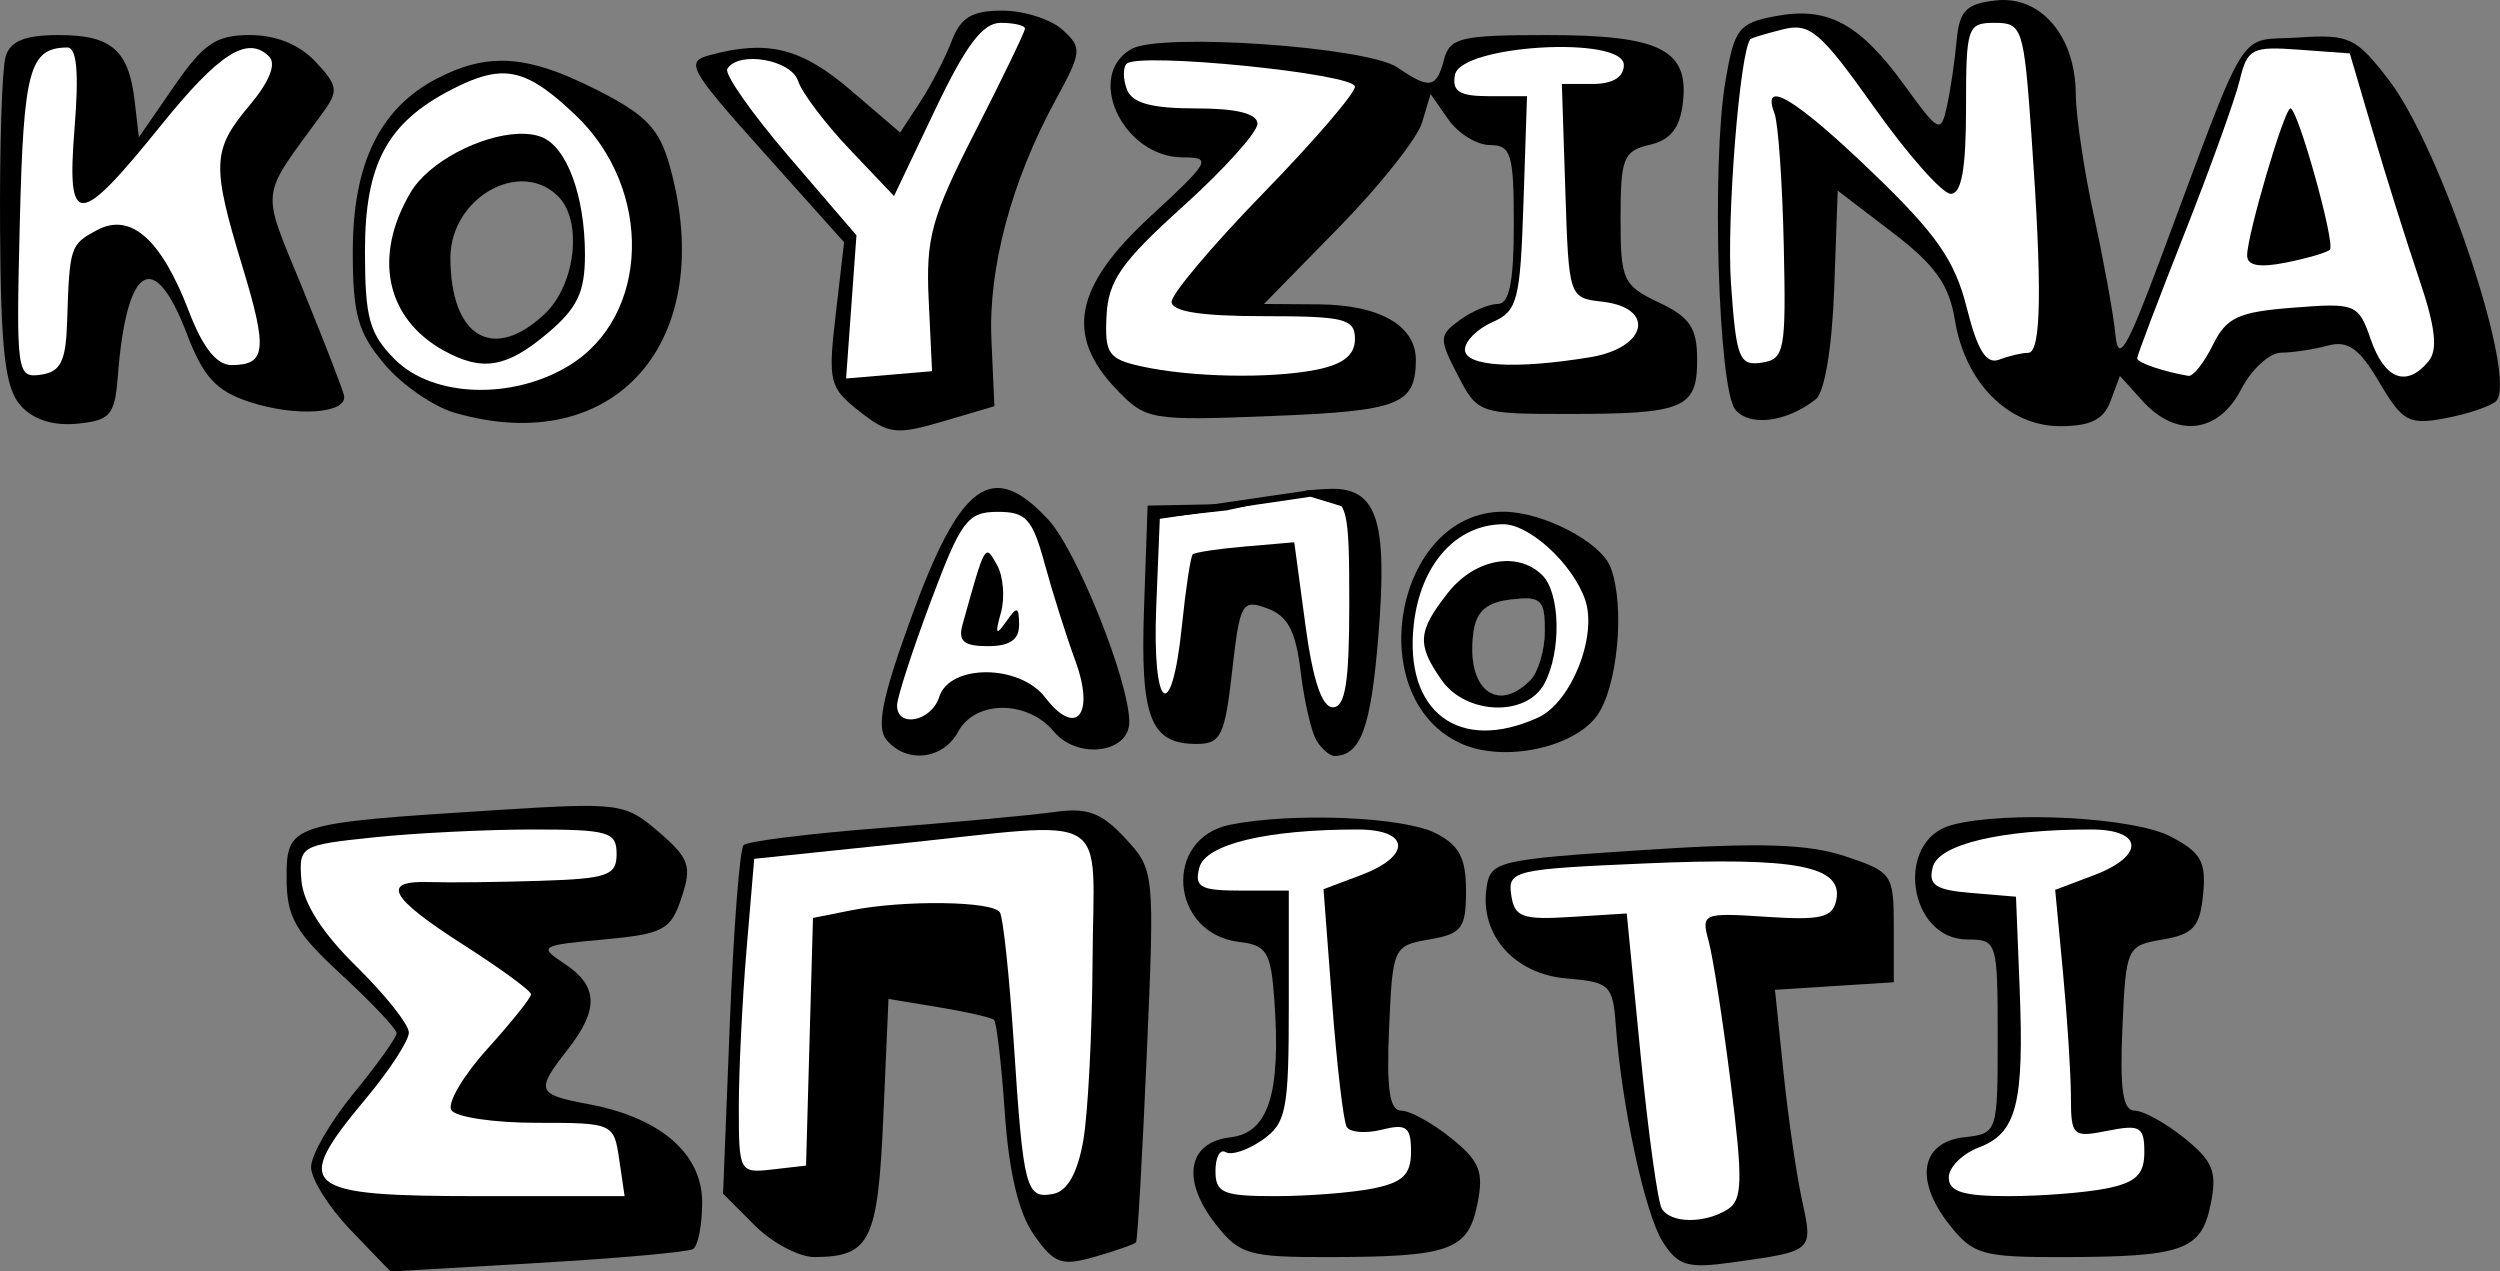 <?xml version="1.0" encoding="UTF-8" standalone="no"?>
<!-- Created with Inkscape (http://www.inkscape.org/) -->

<svg
   xmlns:dc="http://purl.org/dc/elements/1.1/"
   xmlns:cc="http://creativecommons.org/ns#"
   xmlns:rdf="http://www.w3.org/1999/02/22-rdf-syntax-ns#"
   xmlns:svg="http://www.w3.org/2000/svg"
   xmlns="http://www.w3.org/2000/svg"
   xmlns:sodipodi="http://sodipodi.sourceforge.net/DTD/sodipodi-0.dtd"
   xmlns:inkscape="http://www.inkscape.org/namespaces/inkscape"
   id="svg2"
   version="1.1"
   inkscape:version="0.91 r13725"
   width="374.942"
   height="190.694"
   viewBox="0 0 374.942 190.694"
   sodipodi:docname="logo.svg"
   inkscape:export-filename="/home/vassilis/Source/kouzinaapospiti.gr/logo.png"
   inkscape:export-xdpi="90"
   inkscape:export-ydpi="90">
  <rect x="0" y="0" width="374.942" height="190.694" fill="#808080" stroke="none"/>
  <defs
     id="defs6" />
  <sodipodi:namedview
     pagecolor="#ffffff"
     bordercolor="#666666"
     borderopacity="1"
     objecttolerance="10"
     gridtolerance="10"
     guidetolerance="10"
     inkscape:pageopacity="0"
     inkscape:pageshadow="2"
     inkscape:window-width="1436"
     inkscape:window-height="1311"
     id="namedview4"
     showgrid="false"
     fit-margin-top="0"
     fit-margin-left="0"
     fit-margin-right="0"
     fit-margin-bottom="0"
     inkscape:zoom="2.5750222"
     inkscape:cx="137.7778"
     inkscape:cy="9.1046879"
     inkscape:window-x="1178"
     inkscape:window-y="553"
     inkscape:window-maximized="0"
     inkscape:current-layer="svg2" />
  <g
     id="g4285"
     transform="translate(42.986,0)"
     inkscape:export-filename="/home/vassilis/Source/kouzinaapospiti.gr/logo.png"
     inkscape:export-xdpi="120.02"
     inkscape:export-ydpi="120.02">
    <path
       inkscape:connector-curvature="0"
       id="path4232"
       d="m 9.623,184.499 c -3.276,-3.408 -5.957,-7.667 -5.957,-9.466 0,-1.799 2.887,-6.793 6.415,-11.099 3.529,-4.306 6.415,-8.346 6.415,-8.977 0,-0.631 -3.712,-4.57 -8.248,-8.751 C 1.282,139.783 0,137.53 0,131.707 c 0,-8.127 0.371,-8.248 31.255,-10.198 18.721,-1.182 19.507,-1.078 24.549,3.259 4.593,3.951 4.999,5.115 3.43,9.849 -1.615,4.875 -2.693,5.453 -11.718,6.285 -9.537,0.879 -9.772,1.027 -5.815,3.649 5.038,3.338 5.163,6.833 0.458,12.848 -4.87,6.226 -4.675,6.735 3.146,8.202 10.768,2.02 17.017,7.429 17.017,14.727 0,3.4 -0.619,6.55 -1.375,7 -0.756,0.45 -11.273,1.391 -23.371,2.092 l -21.996,1.274 -5.957,-6.196 z"
       style="fill-opacity:1" />
    <path
       inkscape:connector-curvature="0"
       id="path4230"
       d="m 49.882,173.895 c -0.799,-5.446 -0.92,-5.499 -12.405,-5.499 -6.379,0 -12.127,-0.856 -12.774,-1.902 -0.647,-1.046 1.779,-5.173 5.391,-9.17 3.611,-3.998 6.566,-7.688 6.566,-8.202 0,-0.514 -4.537,-3.836 -10.081,-7.383 -11.207,-7.169 -12.565,-9.714 -5.041,-9.448 2.772,0.098 10.196,0.013 16.497,-0.188 10.112,-0.323 11.456,-0.796 11.456,-4.032 0,-3.309 -1.222,-3.666 -12.562,-3.666 -6.909,0 -17.636,0.53 -23.838,1.179 -11.032,1.153 -11.267,1.292 -10.877,6.417 0.261,3.42 3.127,7.915 8.258,12.951 4.322,4.242 7.859,8.7 7.859,9.907 0,1.207 -2.887,5.65 -6.415,9.873 -11.26,13.477 -9.851,14.664 17.401,14.664 l 21.373,0 -0.807,-5.499 z"
       style="fill:#ffffff;fill-opacity:1" />
    <path
       inkscape:connector-curvature="0"
       id="path4228"
       d="m 112.089,185.215 c -2.298,-3.27 -3.754,-9.355 -4.37,-18.259 -0.508,-7.345 -1.239,-13.643 -1.623,-13.996 -0.384,-0.353 -4.103,-1.204 -8.264,-1.891 l -7.566,-1.249 -0.772,17.659 c -0.817,18.677 -1.952,20.996 -10.299,21.052 -2.314,0.015 -6.351,-2.116 -8.972,-4.736 l -4.764,-4.764 1.014,-25.619 c 0.558,-14.09 1.487,-26.092 2.065,-26.67 0.578,-0.578 9.933,-1.738 20.788,-2.576 10.855,-0.839 22.494,-1.914 25.863,-2.389 4.899,-0.69 7.016,0.097 10.569,3.93 4.417,4.766 4.435,4.955 3.245,32.448 -0.659,15.21 -1.385,27.886 -1.613,28.169 -0.228,0.283 -2.989,1.253 -6.135,2.155 -5.049,1.448 -6.124,1.065 -9.166,-3.264 z"
       style="fill-opacity:1" />
    <path
       inkscape:connector-curvature="0"
       id="path4226"
       d="m 119.469,171.126 c 0.713,-4.022 1.345,-16.179 1.403,-27.017 0.123,-23.003 3.547,-20.964 -29.442,-17.527 l -21.3,2.219 -1.155,13.659 c -0.635,7.512 -1.155,18.126 -1.155,23.585 0,9.748 0.091,9.916 5.041,9.347 l 5.041,-0.58 0.52,-18.571 0.52,-18.571 5.666,-1.133 c 7.95,-1.59 21.316,-1.412 22.373,0.298 0.487,0.787 1.424,9.654 2.083,19.705 1.434,21.852 1.816,23.304 5.922,22.513 2.1,-0.404 3.627,-3.104 4.482,-7.926 z"
       style="fill:#ffffff;fill-opacity:1" />
    <path
       inkscape:connector-curvature="0"
       id="path4224"
       d="m 206.406,186.281 c -2.655,-4.134 -6.193,-20.435 -7.065,-32.549 -0.432,-5.999 -0.91,-6.453 -7.367,-6.986 -7.822,-0.647 -13.021,-6.496 -12.024,-13.529 0.576,-4.066 1.49,-4.289 23.512,-5.734 17.459,-1.146 24.657,-0.926 30.244,0.924 7.107,2.354 7.332,2.682 7.332,10.669 l 0,8.24 -8.909,0.567 -8.909,0.567 1.264,12.264 c 0.695,6.745 1.948,15.412 2.784,19.26 1.68,7.733 1.774,7.65 -10.466,9.362 -6.674,0.934 -8.105,0.513 -10.396,-3.055 z"
       style="fill-opacity:1" />
    <path
       inkscape:connector-curvature="0"
       id="path4222"
       d="m 216.148,181.356 c 2.201,-1.393 2.272,-4.297 0.455,-18.76 -1.182,-9.411 -2.679,-19.054 -3.326,-21.428 -1.145,-4.196 -0.903,-4.298 8.664,-3.666 8.214,0.543 9.947,0.12 10.479,-2.552 1.011,-5.081 -6.054,-6.43 -28.595,-5.459 -19.733,0.85 -20.691,1.074 -20.163,4.723 0.483,3.338 1.632,3.763 8.94,3.308 l 8.385,-0.522 2.083,21.257 c 1.145,11.692 2.576,22.056 3.179,23.031 1.368,2.214 6.455,2.25 9.9,0.069 z"
       style="fill:#ffffff;fill-opacity:1" />
    <path
       inkscape:connector-curvature="0"
       id="path4220"
       d="m 139.359,183.626 c -5.209,-6.622 -4.259,-12.312 2.178,-13.054 5.715,-0.659 7.6,-6.527 6.603,-20.547 -0.515,-7.239 -1.133,-8.271 -5.236,-8.75 -10.412,-1.214 -11.542,-15.557 -1.385,-17.588 9.36,-1.872 25.937,-1.195 30.783,1.256 3.559,1.8 4.582,3.736 4.582,8.662 0,5.616 -0.631,6.452 -5.499,7.29 -5.405,0.93 -5.508,1.158 -6.041,13.307 -0.402,9.175 0.07,12.363 1.833,12.37 1.306,0.005 4.671,1.861 7.478,4.124 4.296,3.464 4.917,5.032 3.928,9.91 -1.404,6.925 -4.115,7.893 -22.186,7.928 -12.114,0.023 -13.464,-0.366 -17.037,-4.908 z"
       style="fill-opacity:1" />
    <path
       inkscape:connector-curvature="0"
       id="path4218"
       d="m 162.907,178.249 c 4.501,-0.9 5.728,-2.085 5.728,-5.534 0,-3.712 -0.675,-4.219 -4.383,-3.288 -2.41,0.605 -4.781,0.414 -5.268,-0.423 -0.487,-0.838 -1.467,-9.2 -2.179,-18.583 l -1.294,-17.059 5.645,-2.131 c 7.616,-2.875 7.318,-6.826 -0.515,-6.826 -13.683,0 -22.838,2.207 -23.759,5.727 -0.766,2.929 0.162,3.438 6.261,3.438 l 7.16,0 0,17.31 c 0,15.666 -0.376,17.573 -3.965,20.086 -2.181,1.527 -4.655,2.35 -5.499,1.829 -0.844,-0.522 -1.534,0.75 -1.534,2.826 0,3.294 1.137,3.774 8.936,3.774 4.915,0 11.514,-0.516 14.664,-1.146 z"
       style="fill:#ffffff;fill-opacity:1" />
    <path
       inkscape:connector-curvature="0"
       id="path4216"
       d="m 249.339,183.626 c -5.231,-6.651 -4.26,-12.312 2.24,-13.06 5.027,-0.578 5.041,-0.621 5.041,-15.122 0,-14.234 -0.096,-14.542 -4.518,-14.542 -8.928,0 -10.985,-14.863 -2.376,-17.169 8.104,-2.172 27.19,-1.186 32.755,1.692 4.638,2.399 5.426,3.783 4.95,8.699 -0.474,4.892 -1.464,5.999 -6.066,6.782 -5.406,0.921 -5.508,1.146 -6.041,13.297 -0.402,9.175 0.07,12.363 1.833,12.37 1.306,0.005 4.671,1.861 7.478,4.124 4.296,3.464 4.917,5.032 3.928,9.91 -1.404,6.925 -4.115,7.893 -22.186,7.928 -12.114,0.023 -13.464,-0.366 -17.037,-4.908 z"
       style="fill-opacity:1" />
    <path
       inkscape:connector-curvature="0"
       id="path4214"
       d="m 272.887,178.249 c 4.465,-0.893 5.728,-2.095 5.728,-5.453 0,-3.809 -0.637,-4.18 -5.499,-3.208 -5.239,1.048 -5.5,0.808 -5.512,-5.087 -0.007,-3.402 -0.541,-11.78 -1.187,-18.616 l -1.174,-12.43 5.769,-2.178 c 7.722,-2.915 7.497,-6.873 -0.39,-6.873 -13.501,0 -22.841,2.215 -23.733,5.628 -0.71,2.715 0.375,3.443 5.803,3.896 l 6.676,0.557 0.547,13.726 c 0.69,17.314 -0.434,21.717 -6.098,23.87 -2.492,0.948 -4.531,2.98 -4.531,4.518 0,2.122 2.15,2.795 8.936,2.795 4.915,0 11.513,-0.516 14.664,-1.146 z"
       style="fill:#ffffff;fill-opacity:1" />
  </g>
  <g
     id="g4297"
     transform="translate(121.707,0)"
     inkscape:export-filename="/home/vassilis/Source/kouzinaapospiti.gr/logo.png"
     inkscape:export-xdpi="120.02"
     inkscape:export-ydpi="120.02">
    <path
       sodipodi:nodetypes="ccccccccccccc"
       inkscape:connector-curvature="0"
       id="path4266"
       d="m 51.637,77.396 -1.145,22.53 3.052,9.323 4.579,-0.194 4.006,-21.753 8.203,0.388 2.48,6.798 4.197,16.12 3.625,-1.165 2.099,-20.782 -1.145,-12.624 -6.711,-2.045 z"
       style="fill:#ffffff;fill-rule:evenodd;stroke:#000000;stroke-width:0.991px;stroke-linecap:butt;stroke-linejoin:miter;stroke-opacity:1" />
    <path
       inkscape:connector-curvature="0"
       id="path4212"
       d="m 11.243,110.952 c -1.534,-1.848 -0.661,-6.261 3.538,-17.872 7.517,-20.788 12.277,-24.265 20.733,-15.145 4.285,4.621 12.144,24.26 12.144,30.346 0,4.679 -7.774,5.677 -11.292,1.45 -3.964,-4.763 -11.819,-4.758 -14.37,0.009 -2.248,4.2 -7.758,4.821 -10.753,1.212 z"
       style="fill-opacity:1" />
    <path
       inkscape:connector-curvature="0"
       id="path4210"
       d="m 19.158,104.519 c 1.575,-4.963 12.043,-4.918 15.875,0.069 4.659,6.062 7.51,2.631 4.542,-5.467 -1.37,-3.737 -3.444,-10.3 -4.609,-14.585 -1.833,-6.736 -2.792,-7.788 -7.087,-7.77 -4.487,0.018 -5.455,1.321 -10.008,13.472 -2.772,7.399 -5.041,14.401 -5.041,15.561 0,3.44 5.16,2.396 6.327,-1.28 z"
       style="fill:#ffffff;fill-opacity:1" />
    <path
       inkscape:connector-curvature="0"
       id="path4208"
       d="m 22.643,93.702 c 3.441,-12.338 3.367,-12.211 5.182,-8.968 0.95,1.697 1.21,4.924 0.578,7.172 -0.901,3.208 -0.734,3.496 0.777,1.338 1.659,-2.37 1.929,-2.307 1.953,0.458 0.019,2.229 -1.407,3.208 -4.678,3.208 -3.601,0 -4.496,-0.753 -3.811,-3.208 z"
       style="fill-opacity:1" />
    <path
       sodipodi:nodetypes="sssssscccccsscscsssssscs"
       inkscape:connector-curvature="0"
       id="path4206"
       d="m 75.767,111.115 c -0.789,-1.26 -1.869,-5.912 -2.399,-10.337 -0.734,-6.13 -1.927,-8.4 -5.007,-9.534 -3.81,-1.403 -4.114,-0.86 -5.277,9.42 -1.1,9.723 -1.682,10.909 -5.355,10.909 -6.921,0 -8.433,-3.933 -7.855,-20.444 l 0.535,-15.3 10.998,-0.212 10.552,-1.173 -9.635,2.09 -10.081,1.129 -0.539,13.289 c -0.633,15.625 2.296,17.927 3.836,3.015 0.583,-5.651 1.317,-10.523 1.631,-10.827 0.314,-0.304 3.87,-0.836 7.903,-1.182 l 7.332,-0.629 1.664,12.373 c 1.117,8.304 2.473,12.373 4.124,12.373 1.864,0 2.46,-3.746 2.46,-15.453 0,-14.568 -0.236,-15.498 -4.124,-16.247 -3.581,-0.69 -3.469,-0.827 0.852,-1.044 7.419,-0.372 9.073,4.436 7.626,22.17 -1.111,13.625 -2.635,17.792 -6.537,17.879 -0.697,0.015 -1.912,-1.003 -2.702,-2.263 z"
       style="fill-opacity:1" />
    <path
       inkscape:connector-curvature="0"
       id="path4204"
       d="m 103.758,76.746 c -16.474,0 -21.39,28.387 -6.043,34.895 6.24,2.646 16.361,0.547 19.971,-4.143 3.199,-4.157 4.394,-16.584 2.154,-22.42 -1.461,-3.809 -10.191,-8.332 -16.082,-8.332 z m 3.852,13.027 c 2.045,0.152 2.371,1.327 2.371,4.814 0,2.89 -0.991,6.243 -2.201,7.453 -5.079,5.079 -9.677,1.129 -8.484,-7.289 0.438,-3.094 1.982,-4.416 5.645,-4.838 1.115,-0.128 1.988,-0.191 2.67,-0.141 z"
       style="fill-opacity:1" />
    <path
       inkscape:connector-curvature="0"
       id="path4202"
       d="m 103.703,78.621 c -7.059,0.076 -12.362,6.028 -13.375,15.018 -1.483,13.161 6.801,19.372 18.643,13.977 4.978,-2.268 8.955,-12.274 7.041,-17.717 -1.891,-5.38 -8.375,-11.32 -12.309,-11.277 z m 3.906,11.152 c 2.045,0.152 2.371,1.327 2.371,4.814 0,2.89 -0.991,6.243 -2.201,7.453 -5.079,5.079 -9.677,1.129 -8.484,-7.289 0.438,-3.094 1.982,-4.416 5.645,-4.838 1.115,-0.128 1.988,-0.191 2.67,-0.141 z"
       style="fill:#ffffff;fill-opacity:1" />
    <path
       inkscape:connector-curvature="0"
       id="path4200"
       d="m 104.574,84.15 c -3.147,-0.097 -6.616,1.568 -9.125,4.758 -4.55,5.785 -4.691,7.743 -0.945,13.092 3.663,5.229 12.73,5.541 15.412,0.529 2.562,-4.788 2.399,-13.551 -0.303,-16.252 -1.378,-1.378 -3.151,-2.069 -5.039,-2.127 z m 3.035,5.623 c 2.045,0.152 2.371,1.327 2.371,4.814 0,2.89 -0.991,6.243 -2.201,7.453 -5.079,5.079 -9.677,1.129 -8.484,-7.289 0.438,-3.094 1.982,-4.416 5.645,-4.838 1.115,-0.128 1.988,-0.191 2.67,-0.141 z"
       style="fill-opacity:1" />
  </g>
  <g
     id="g4268"
     transform="translate(-2.085,0)"
     inkscape:export-filename="/home/vassilis/Source/kouzinaapospiti.gr/logo.png"
     inkscape:export-xdpi="120.02"
     inkscape:export-ydpi="120.02">
    <path
       inkscape:connector-curvature="0"
       id="path4196"
       d="m 130.981,61.694 c -4.527,-3.561 -4.733,-4.406 -3.553,-14.571 l 1.252,-10.791 -12.078,-13.495 C 105.35,10.266 104.804,9.267 108.626,8.243 c 8.6,-2.305 13.647,-1.045 20.991,5.242 l 7.467,6.391 2.994,-4.57 c 1.647,-2.513 3.776,-6.627 4.732,-9.141 1.352,-3.557 3.038,-4.571 7.596,-4.571 3.222,0 7.281,1.287 9.019,2.861 2.982,2.699 2.924,3.295 -1.023,10.54 -6.623,12.156 -10.111,25.189 -9.628,35.967 l 0.447,9.958 -7.718,2.278 c -6.993,2.064 -8.169,1.923 -12.523,-1.503 z"
       style="fill-opacity:1" />
    <path
       inkscape:connector-curvature="0"
       id="path4194"
       d="m 141.368,45.021 c -0.443,-9.368 0.393,-12.4 6.967,-25.262 4.108,-8.039 7.47,-15.002 7.47,-15.474 0,-0.472 -1.635,-0.859 -3.633,-0.859 -2.699,0 -5.225,3.341 -9.819,12.987 l -6.186,12.987 -6.675,-7.029 c -3.671,-3.866 -7.144,-8.473 -7.718,-10.237 -1.042,-3.204 -8.917,-4.547 -10.609,-1.809 -0.475,0.769 3.688,6.702 9.252,13.183 l 10.116,11.784 -0.777,10.737 -0.777,10.737 6.446,-0.549 6.446,-0.549 -0.503,-10.646 z"
       style="fill:#ffffff;fill-opacity:1" />
    <path
       inkscape:connector-curvature="0"
       id="path4192"
       d="M 5.154,60.797 C 2.852,58.185 2.216,52.741 2.097,34.588 2.014,21.986 2.389,10.232 2.929,8.468 c 0.712,-2.322 2.913,-3.208 7.968,-3.208 7.928,0 10.505,2.252 11.395,9.956 l 0.62,5.373 5.29,-7.665 c 4.417,-6.4 6.296,-7.665 11.385,-7.665 3.908,0 7.435,1.438 9.829,4.008 3.39,3.639 3.48,4.356 0.975,7.79 -9.472,12.987 -9.229,10.786 -2.906,26.268 3.184,7.796 5.969,14.98 6.188,15.964 0.614,2.75 -7.195,3.293 -14.185,0.986 -4.998,-1.65 -6.904,-3.724 -9.382,-10.213 -4.956,-12.978 -9.061,-10.396 -10.365,6.521 -0.438,5.681 -1.135,6.478 -6.087,6.963 -3.618,0.354 -6.619,-0.617 -8.499,-2.749 z"
       style="fill-opacity:1" />
    <path
       inkscape:connector-curvature="0"
       id="path4190"
       d="m 12.149,48.335 c 0.365,-11.401 0.45,-11.661 4.5,-13.829 5.04,-2.697 9.639,1.381 13.778,12.221 2.055,5.382 4.154,8.024 6.373,8.024 5.204,0 5.452,-2.251 1.629,-14.822 -4.631,-15.229 -4.531,-17.456 1.083,-24.128 2.96,-3.518 4.044,-6.21 2.944,-7.31 -3.237,-3.237 -7.494,-0.523 -16.286,10.38 -12.383,15.358 -14.112,15.409 -12.905,0.379 0.676,-8.427 0.338,-12.149 -1.104,-12.129 -5.672,0.077 -6.545,3.297 -7.106,26.234 -0.553,22.591 -0.447,23.358 3.143,22.844 2.976,-0.426 3.762,-1.992 3.95,-7.864 z"
       style="fill:#ffffff;fill-opacity:1" />
    <path
       inkscape:connector-curvature="0"
       id="path4188"
       d="m 77.224,9.111 c -3.199,0.017 -6.213,0.913 -9.576,2.652 -8.578,4.436 -12.644,12.757 -12.652,25.891 -0.006,9.498 0.754,12.22 4.729,16.943 2.604,3.095 7.346,6.382 10.539,7.307 24.097,6.976 39.566,-10.731 32.283,-36.955 -1.57,-5.653 -3.528,-7.706 -10.926,-11.455 C 85.759,10.524 81.338,9.09 77.224,9.111 Z m 2.963,18.105 c 2.014,-0.047 3.994,0.634 5.598,2.238 3.714,3.714 2.607,13.276 -2.043,17.645 -7.716,7.249 -14.088,3.43 -14.088,-8.441 0,-6.438 5.386,-11.321 10.533,-11.441 z"
       style="fill-opacity:1" />
    <path
       inkscape:connector-curvature="0"
       id="path4186"
       d="m 77.068,11.014 c -2.125,0.096 -4.422,0.948 -7.344,2.459 -9.591,4.96 -12.902,11.168 -12.902,24.195 0,10.032 0.659,12.409 4.5,16.25 5.693,5.693 17.584,6.109 26.104,0.914 12.177,-7.425 12.654,-26.495 0.941,-37.598 -4.694,-4.449 -7.758,-6.381 -11.299,-6.221 z m 3.119,16.203 c 2.014,-0.047 3.994,0.634 5.598,2.238 3.714,3.714 2.607,13.276 -2.043,17.645 -7.716,7.249 -14.088,3.43 -14.088,-8.441 0,-6.438 5.386,-11.321 10.533,-11.441 z"
       style="fill:#ffffff;fill-opacity:1" />
    <path
       inkscape:connector-curvature="0"
       id="path4184"
       d="m 79.808,20.072 c -5.647,0.229 -13.415,4.17 -16.143,8.787 -5.689,9.631 -3.694,18.981 5.072,23.775 5.71,3.123 9.337,2.506 15.439,-2.629 4.497,-3.784 5.639,-6.173 5.639,-11.795 0,-8.829 -2.725,-16.208 -6.525,-17.666 -0.989,-0.38 -2.179,-0.526 -3.482,-0.473 z m 0.379,7.145 c 2.014,-0.047 3.994,0.634 5.598,2.238 3.714,3.714 2.607,13.276 -2.043,17.645 -7.716,7.249 -14.088,3.43 -14.088,-8.441 0,-6.438 5.386,-11.321 10.533,-11.441 z"
       style="fill-opacity:1" />
    <path
       inkscape:connector-curvature="0"
       id="path4180"
       d="m 169.519,58.382 c -7.745,-8.084 -6.309,-15.413 5.073,-25.902 9.009,-8.302 9.319,-8.869 4.867,-8.879 -8.959,-0.021 -14.733,-12.305 -7.648,-16.27 4.393,-2.459 35.366,-0.299 39.849,2.779 4.832,3.318 5.866,3.143 6.997,-1.184 0.857,-3.276 2.5,-3.666 15.444,-3.666 16.923,0 21.299,2.168 20.384,10.099 -0.445,3.854 -1.828,5.62 -4.984,6.357 -3.941,0.921 -4.369,1.995 -4.369,10.974 0,9.352 0.347,10.117 5.743,12.673 4.679,2.216 5.743,3.811 5.743,8.607 0,7.294 -1.951,8.112 -19.349,8.112 -13.37,0 -13.59,-0.077 -16.562,-5.824 -2.833,-5.478 -2.815,-5.968 0.303,-8.248 1.823,-1.333 4.395,-2.424 5.714,-2.424 1.731,0 2.399,-3.319 2.399,-11.914 0,-10.577 -0.4,-11.914 -3.562,-11.914 -1.959,0 -4.768,-1.721 -6.241,-3.825 l -2.679,-3.825 -1.281,4.284 c -0.705,2.356 -6.327,9.439 -12.494,15.74 l -11.213,11.456 8.196,0.058 c 9.173,0.065 14.625,3.203 14.583,8.392 -0.054,6.655 -2.489,7.599 -21.542,8.351 -18.307,0.723 -18.945,0.614 -23.371,-4.005 z"
       style="fill-opacity:1" />
    <path
       inkscape:connector-curvature="0"
       id="path4178"
       d="m 199.567,55.438 c 3.971,-0.794 5.728,-2.2 5.728,-4.582 0,-3.055 -1.527,-3.437 -13.747,-3.437 -9.329,0 -13.747,-0.694 -13.747,-2.16 0,-1.188 6.186,-8.517 13.747,-16.286 7.561,-7.77 13.747,-14.959 13.747,-15.976 0,-1.956 -32.462,-5.214 -34.24,-3.436 -0.572,0.572 -0.552,2.313 0.045,3.869 0.779,2.031 3.686,2.829 10.308,2.829 6.134,0 9.237,0.767 9.265,2.291 0.023,1.26 -4.988,6.829 -11.136,12.374 -9.277,8.368 -11.233,11.164 -11.498,16.438 -0.285,5.671 0.272,6.486 5.179,7.572 7.501,1.66 19.432,1.889 26.349,0.505 z"
       style="fill:#ffffff;fill-opacity:1" />
    <path
       inkscape:connector-curvature="0"
       id="path4176"
       d="m 240.58,53.574 c 8.549,-1.413 9.867,-7.401 1.833,-8.325 -5.025,-0.578 -5.042,-0.631 -5.563,-16.619 l -0.522,-16.039 4.647,0 c 2.969,0 4.647,-1.023 4.647,-2.833 0,-4.449 -24.461,-3.04 -25.319,1.459 -0.476,2.499 0.649,3.208 5.093,3.208 l 5.705,0 -0.53,16.039 c -0.483,14.62 -0.895,16.199 -4.654,17.848 -2.268,0.995 -4.124,2.851 -4.124,4.124 0,2.532 7.579,2.991 18.788,1.138 z"
       style="fill:#ffffff;fill-opacity:1" />
    <path
       inkscape:connector-curvature="0"
       id="path4174"
       d="m 262.346,61.44 c -2.562,-3.087 -3.586,-36.915 -1.491,-49.243 1.349,-7.939 1.967,-8.736 7.588,-9.791 7.778,-1.459 12.567,1.131 19.317,10.449 5.097,7.036 5.412,7.191 6.314,3.112 0.522,-2.361 1.175,-6.767 1.452,-9.792 0.418,-4.578 1.403,-5.602 5.878,-6.111 6.727,-0.766 11.939,5.315 11.998,13.998 0.022,3.329 1.249,11.578 2.726,18.33 1.477,6.752 2.921,14.721 3.208,17.71 0.427,4.449 1.635,2.456 6.664,-10.998 13.598,-36.382 11.417,-32.861 20.737,-33.475 7.701,-0.508 8.676,-0.051 13.621,6.379 7.875,10.24 19.483,45.08 16.053,48.179 -0.859,0.776 -4.278,1.919 -7.598,2.54 -5.472,1.023 -6.397,0.518 -9.889,-5.401 -3.007,-5.096 -4.7,-6.302 -7.711,-5.494 -2.122,0.57 -5.28,1.047 -7.019,1.061 -1.738,0.014 -4.44,2.5 -6.004,5.524 -3.402,6.578 -9.702,7.316 -14.759,1.728 l -3.413,-3.771 -1.395,3.771 c -1.028,2.78 -3.012,3.771 -7.55,3.771 -7.784,0 -14.277,-6.542 -15.801,-15.919 -0.862,-5.305 -2.953,-8.241 -9.341,-13.119 l -8.23,-6.285 -0.53,14.747 c -0.314,8.741 -1.434,15.47 -2.749,16.521 -4.311,3.445 -9.917,4.179 -12.074,1.58 z"
       style="fill-opacity:1" />
    <path
       inkscape:connector-curvature="0"
       id="path4172"
       d="m 333.963,51.737 c 2.045,-4.144 3.796,-4.956 12.076,-5.596 9.408,-0.728 9.74,-0.59 11.636,4.847 2.067,5.929 5.352,7.152 8.623,3.211 1.443,-1.739 1.064,-5.094 -1.4,-12.373 -1.859,-5.493 -4.959,-15.348 -6.89,-21.901 l -3.511,-11.914 -7.636,-0.561 c -7.04,-0.517 -7.732,-0.159 -8.871,4.582 -0.679,2.829 -4.418,13.202 -8.309,23.052 -3.891,9.85 -7.074,18.244 -7.074,18.654 0,0.654 3.967,2.013 7.69,2.634 0.701,0.117 2.351,-1.968 3.666,-4.634 z"
       style="fill:#ffffff;fill-opacity:1" />
    <path
       inkscape:connector-curvature="0"
       id="path4170"
       d="m 339.104,38.307 c 0,-3.083 5.586,-22.049 6.494,-22.049 1.117,0 6.787,20.323 5.914,21.196 -0.419,0.419 -3.382,1.286 -6.585,1.926 -3.999,0.8 -5.824,0.464 -5.824,-1.074 z"
       style="fill-opacity:1" />
    <path
       inkscape:connector-curvature="0"
       id="path4168"
       d="m 350.102,34.588 c 0,-1.008 -0.825,-1.833 -1.833,-1.833 -1.008,0 -1.833,0.825 -1.833,1.833 0,1.008 0.825,1.833 1.833,1.833 1.008,0 1.833,-0.825 1.833,-1.833 z"
       style="fill-opacity:1" />
    <path
       inkscape:connector-curvature="0"
       id="path4156"
       d="m 269.608,36.733 c -0.212,-9.406 -0.834,-18.273 -1.384,-19.705 -2.068,-5.39 3.173,-2.234 14.699,8.853 9.588,9.222 12.343,13.174 14.126,20.266 1.618,6.433 2.932,8.534 4.871,7.79 1.461,-0.561 3.413,-1.019 4.339,-1.019 1.985,0 2.13,-9.642 0.492,-32.712 -1.139,-16.052 -1.377,-16.779 -5.499,-16.779 -4.112,0 -4.308,0.585 -4.308,12.831 0,9.054 -0.674,12.825 -2.291,12.81 -1.26,-0.012 -6.411,-5.824 -11.447,-12.917 -8.117,-11.433 -9.676,-12.765 -13.744,-11.744 -2.523,0.633 -4.709,1.291 -4.856,1.461 -1.589,1.832 -3.59,26.943 -2.917,36.61 0.784,11.261 1.229,12.417 4.586,11.914 3.462,-0.519 3.691,-1.733 3.333,-17.658 z"
       style="fill:#ffffff;fill-opacity:1" />
  </g>
</svg>
